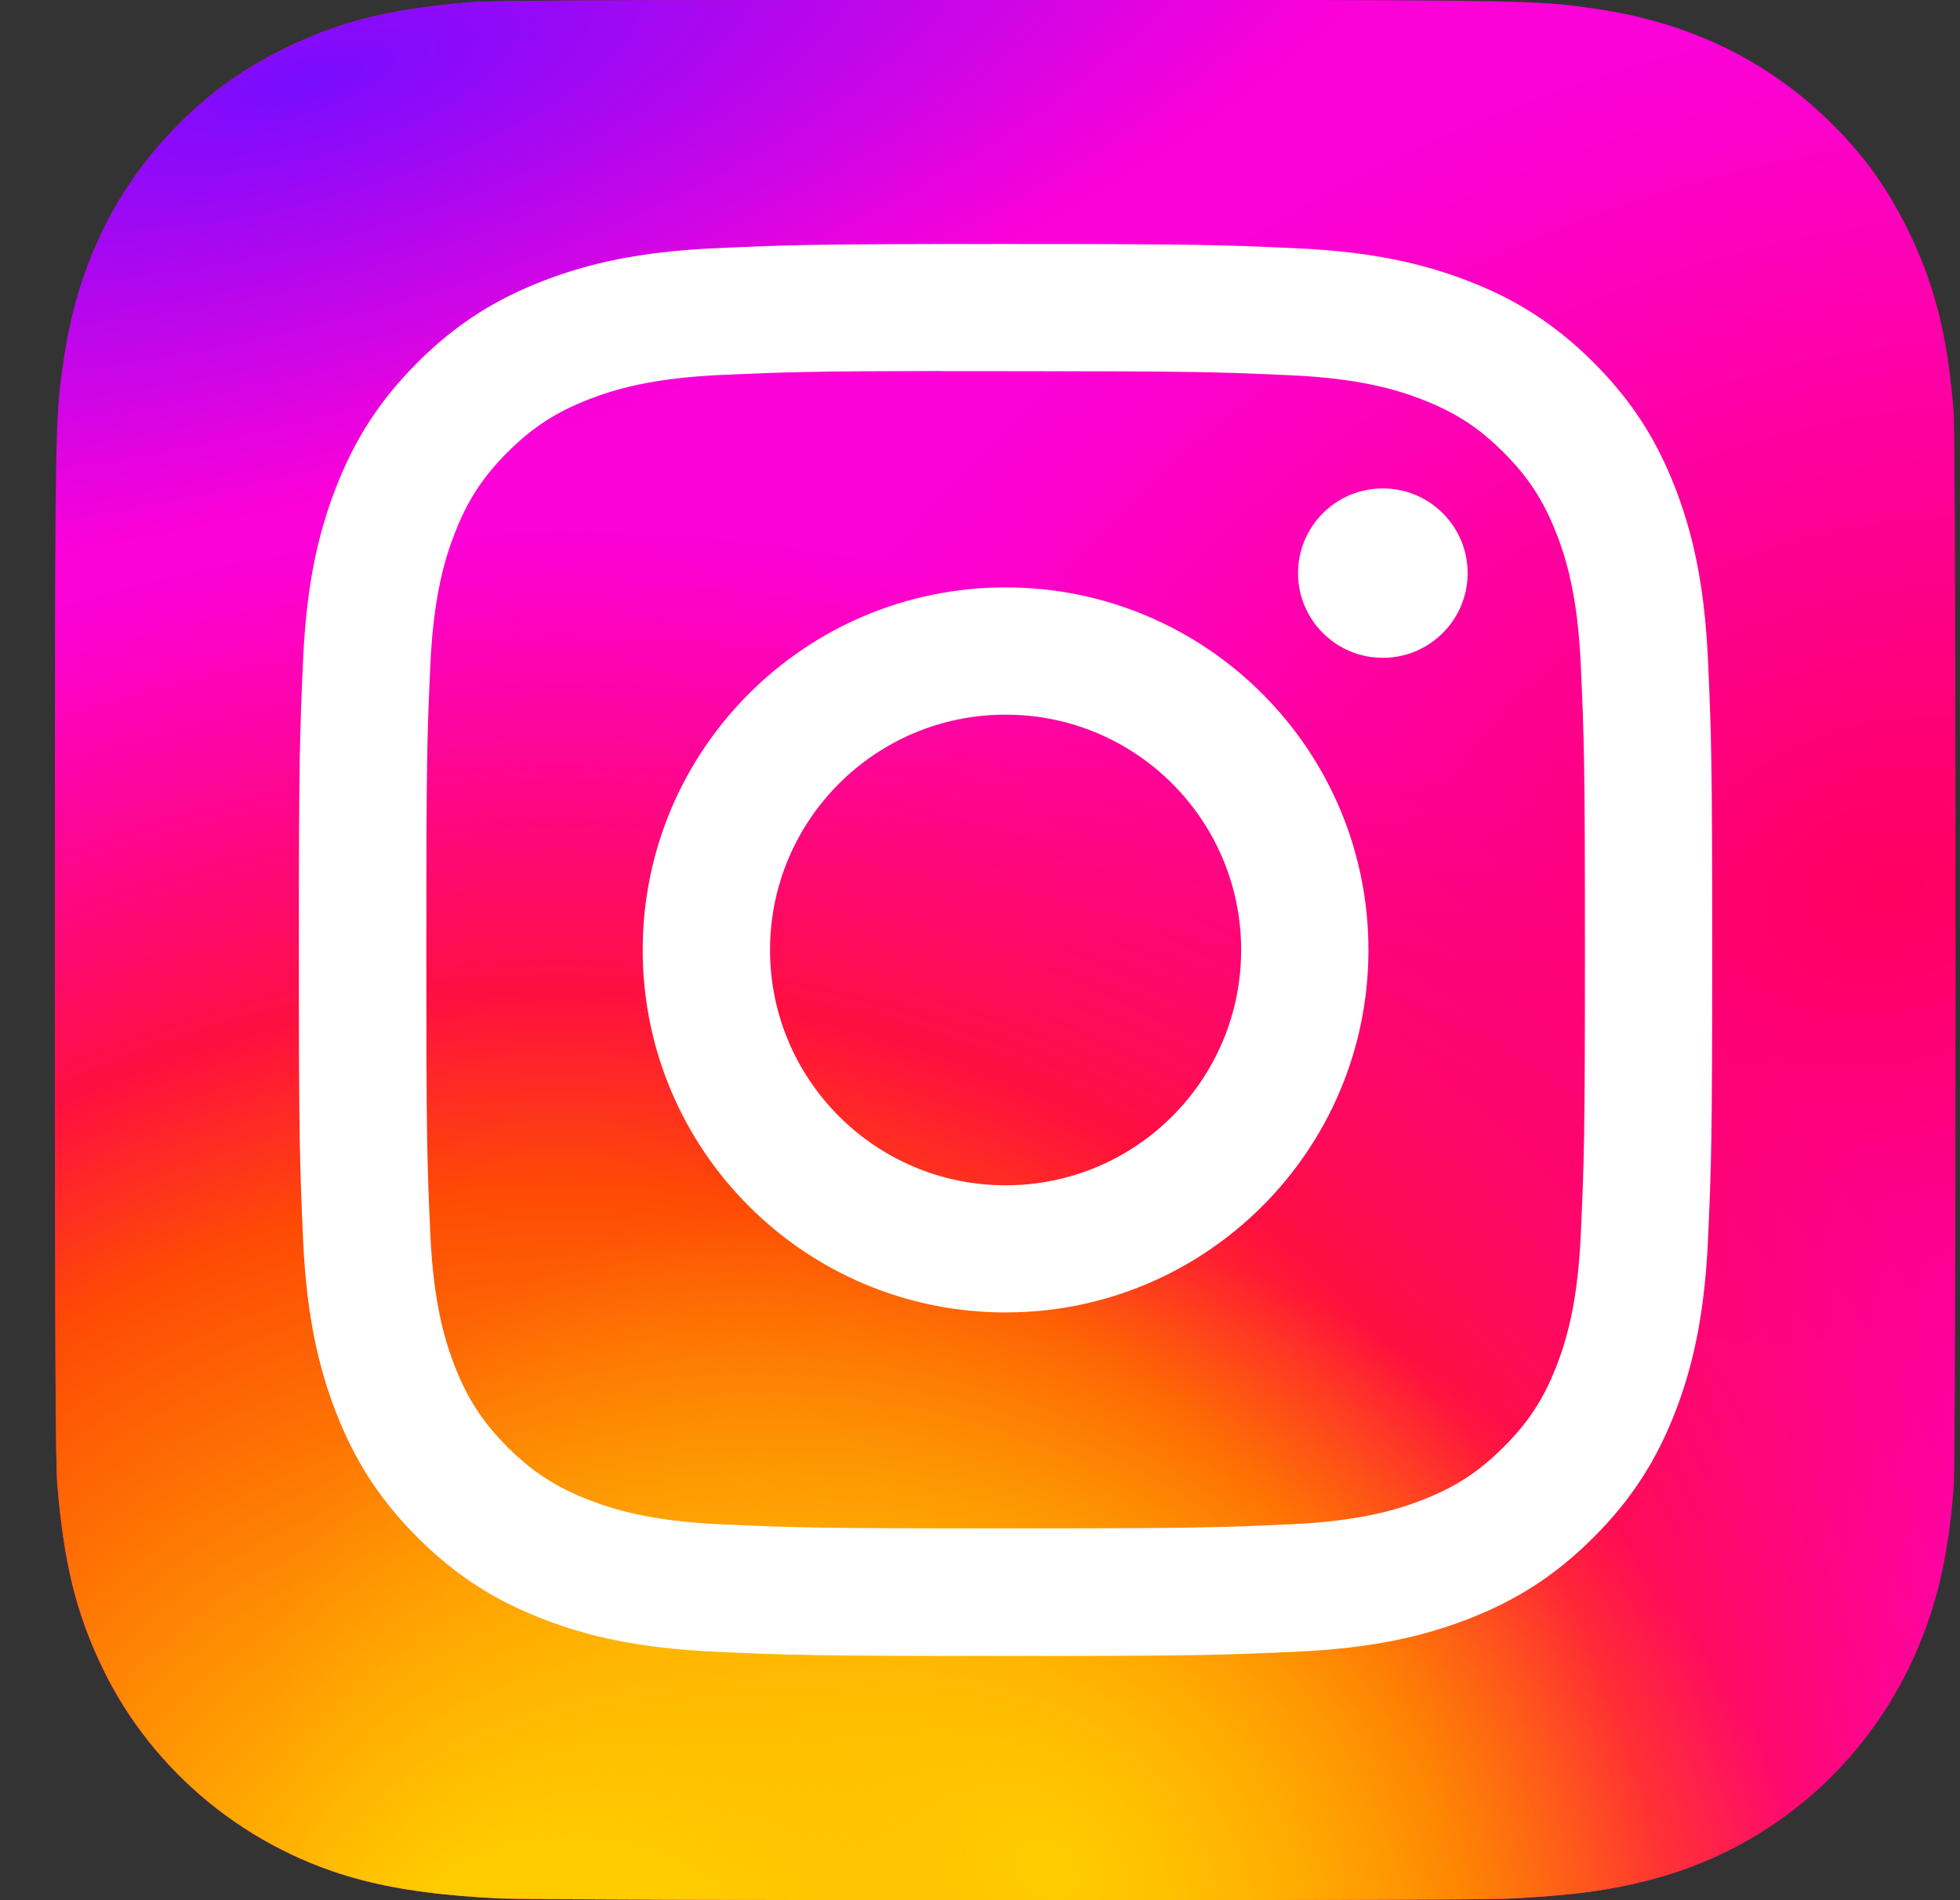 <svg width="33" height="32" viewBox="0 0 33 32" fill="none" xmlns="http://www.w3.org/2000/svg">
<rect x="0" y="0" width="33" height="32" fill="#333333" stroke="none"/>
<path d="M16.93 0C10.25 0 8.297 0.007 7.917 0.038C6.546 0.152 5.693 0.368 4.764 0.831C4.048 1.187 3.483 1.599 2.925 2.177C1.91 3.231 1.295 4.528 1.072 6.07C0.964 6.818 0.932 6.971 0.926 10.793C0.923 12.068 0.926 13.744 0.926 15.994C0.926 22.67 0.933 24.622 0.965 25.001C1.076 26.335 1.285 27.175 1.728 28.093C2.575 29.851 4.192 31.17 6.097 31.663C6.756 31.833 7.485 31.926 8.42 31.971C8.816 31.988 12.855 32 16.896 32C20.937 32 24.978 31.995 25.364 31.975C26.447 31.924 27.076 31.84 27.771 31.66C29.689 31.166 31.276 29.866 32.14 28.083C32.574 27.187 32.794 26.316 32.894 25.051C32.916 24.776 32.925 20.38 32.925 15.989C32.925 11.599 32.915 7.211 32.893 6.935C32.792 5.65 32.572 4.786 32.124 3.873C31.756 3.125 31.347 2.567 30.754 1.996C29.696 0.985 28.401 0.369 26.858 0.147C26.111 0.039 25.962 0.007 22.138 0H16.93Z" fill="url(#paint0_radial_11_246)"/>
<path d="M16.93 0C10.25 0 8.297 0.007 7.917 0.038C6.546 0.152 5.693 0.368 4.764 0.831C4.048 1.187 3.483 1.599 2.925 2.177C1.91 3.231 1.295 4.528 1.072 6.07C0.964 6.818 0.932 6.971 0.926 10.793C0.923 12.068 0.926 13.744 0.926 15.994C0.926 22.67 0.933 24.622 0.965 25.001C1.076 26.335 1.285 27.175 1.728 28.093C2.575 29.851 4.192 31.17 6.097 31.663C6.756 31.833 7.485 31.926 8.42 31.971C8.816 31.988 12.855 32 16.896 32C20.937 32 24.978 31.995 25.364 31.975C26.447 31.924 27.076 31.84 27.771 31.66C29.689 31.166 31.276 29.866 32.14 28.083C32.574 27.187 32.794 26.316 32.894 25.051C32.916 24.776 32.925 20.38 32.925 15.989C32.925 11.599 32.915 7.211 32.893 6.935C32.792 5.65 32.572 4.786 32.124 3.873C31.756 3.125 31.347 2.567 30.754 1.996C29.696 0.985 28.401 0.369 26.858 0.147C26.111 0.039 25.962 0.007 22.138 0H16.93Z" fill="url(#paint1_radial_11_246)"/>
<path d="M16.93 0C10.25 0 8.297 0.007 7.917 0.038C6.546 0.152 5.693 0.368 4.764 0.831C4.048 1.187 3.483 1.599 2.925 2.177C1.91 3.231 1.295 4.528 1.072 6.07C0.964 6.818 0.932 6.971 0.926 10.793C0.923 12.068 0.926 13.744 0.926 15.994C0.926 22.67 0.933 24.622 0.965 25.001C1.076 26.335 1.285 27.175 1.728 28.093C2.575 29.851 4.192 31.17 6.097 31.663C6.756 31.833 7.485 31.926 8.42 31.971C8.816 31.988 12.855 32 16.896 32C20.937 32 24.978 31.995 25.364 31.975C26.447 31.924 27.076 31.84 27.771 31.66C29.689 31.166 31.276 29.866 32.14 28.083C32.574 27.187 32.794 26.316 32.894 25.051C32.916 24.776 32.925 20.38 32.925 15.989C32.925 11.599 32.915 7.211 32.893 6.935C32.792 5.65 32.572 4.786 32.124 3.873C31.756 3.125 31.347 2.567 30.754 1.996C29.696 0.985 28.401 0.369 26.858 0.147C26.111 0.039 25.962 0.007 22.138 0H16.93Z" fill="url(#paint2_radial_11_246)"/>
<path d="M16.93 0C10.25 0 8.297 0.007 7.917 0.038C6.546 0.152 5.693 0.368 4.764 0.831C4.048 1.187 3.483 1.599 2.925 2.177C1.91 3.231 1.295 4.528 1.072 6.07C0.964 6.818 0.932 6.971 0.926 10.793C0.923 12.068 0.926 13.744 0.926 15.994C0.926 22.67 0.933 24.622 0.965 25.001C1.076 26.335 1.285 27.175 1.728 28.093C2.575 29.851 4.192 31.17 6.097 31.663C6.756 31.833 7.485 31.926 8.42 31.971C8.816 31.988 12.855 32 16.896 32C20.937 32 24.978 31.995 25.364 31.975C26.447 31.924 27.076 31.84 27.771 31.66C29.689 31.166 31.276 29.866 32.14 28.083C32.574 27.187 32.794 26.316 32.894 25.051C32.916 24.776 32.925 20.38 32.925 15.989C32.925 11.599 32.915 7.211 32.893 6.935C32.792 5.65 32.572 4.786 32.124 3.873C31.756 3.125 31.347 2.567 30.754 1.996C29.696 0.985 28.401 0.369 26.858 0.147C26.111 0.039 25.962 0.007 22.138 0H16.93Z" fill="url(#paint3_radial_11_246)"/>
<path d="M16.931 4.109C13.7 4.109 13.294 4.123 12.025 4.181C10.759 4.239 9.894 4.439 9.138 4.733C8.355 5.037 7.691 5.443 7.03 6.104C6.368 6.765 5.962 7.428 5.657 8.21C5.362 8.966 5.161 9.83 5.104 11.095C5.047 12.364 5.032 12.769 5.032 15.998C5.032 19.227 5.047 19.631 5.104 20.899C5.163 22.165 5.363 23.029 5.657 23.784C5.961 24.566 6.368 25.23 7.029 25.89C7.69 26.552 8.354 26.959 9.136 27.263C9.893 27.557 10.758 27.757 12.024 27.815C13.293 27.873 13.699 27.887 16.93 27.887C20.161 27.887 20.566 27.873 21.835 27.815C23.101 27.757 23.967 27.557 24.724 27.263C25.506 26.959 26.169 26.552 26.83 25.89C27.492 25.23 27.898 24.566 28.203 23.785C28.496 23.029 28.697 22.164 28.756 20.899C28.813 19.631 28.828 19.227 28.828 15.998C28.828 12.769 28.813 12.364 28.756 11.096C28.697 9.83 28.496 8.966 28.203 8.21C27.898 7.428 27.492 6.765 26.83 6.104C26.168 5.443 25.506 5.036 24.723 4.733C23.965 4.439 23.1 4.239 21.833 4.181C20.564 4.123 20.16 4.109 16.928 4.109H16.931ZM15.864 6.251C16.181 6.251 16.534 6.251 16.931 6.251C20.108 6.251 20.485 6.263 21.739 6.32C22.899 6.373 23.529 6.566 23.948 6.729C24.503 6.945 24.899 7.202 25.315 7.618C25.732 8.034 25.989 8.431 26.206 8.986C26.369 9.404 26.563 10.033 26.615 11.193C26.672 12.446 26.685 12.822 26.685 15.995C26.685 19.168 26.672 19.544 26.615 20.798C26.562 21.957 26.369 22.586 26.206 23.005C25.99 23.559 25.732 23.955 25.315 24.37C24.899 24.787 24.503 25.044 23.948 25.26C23.529 25.423 22.899 25.616 21.739 25.669C20.485 25.726 20.108 25.739 16.931 25.739C13.754 25.739 13.378 25.726 12.124 25.669C10.963 25.616 10.334 25.422 9.914 25.259C9.359 25.044 8.962 24.786 8.546 24.37C8.13 23.954 7.872 23.559 7.656 23.004C7.493 22.585 7.299 21.956 7.246 20.797C7.189 19.544 7.178 19.167 7.178 15.992C7.178 12.817 7.189 12.443 7.246 11.19C7.299 10.03 7.493 9.401 7.656 8.982C7.871 8.427 8.13 8.031 8.546 7.615C8.962 7.199 9.359 6.941 9.914 6.725C10.334 6.562 10.963 6.369 12.124 6.315C13.221 6.266 13.646 6.251 15.864 6.248L15.864 6.251ZM23.282 8.225C22.494 8.225 21.855 8.864 21.855 9.652C21.855 10.439 22.494 11.078 23.282 11.078C24.07 11.078 24.71 10.439 24.71 9.652C24.71 8.864 24.07 8.225 23.282 8.225L23.282 8.225ZM16.931 9.892C13.557 9.892 10.821 12.626 10.821 15.998C10.821 19.37 13.557 22.102 16.931 22.102C20.306 22.102 23.04 19.37 23.04 15.998C23.04 12.626 20.305 9.892 16.931 9.892H16.931ZM16.931 12.035C19.122 12.035 20.897 13.809 20.897 15.998C20.897 18.186 19.122 19.961 16.931 19.961C14.741 19.961 12.965 18.186 12.965 15.998C12.965 13.809 14.741 12.035 16.931 12.035Z" fill="white"/>
<defs>
<radialGradient id="paint0_radial_11_246" cx="0" cy="0" r="1" gradientUnits="userSpaceOnUse" gradientTransform="translate(31.892 14.999) rotate(164.25) scale(20.446 14.73)">
<stop stop-color="#FF005F"/>
<stop offset="1" stop-color="#FC01D8"/>
</radialGradient>
<radialGradient id="paint1_radial_11_246" cx="0" cy="0" r="1" gradientUnits="userSpaceOnUse" gradientTransform="translate(9.425 34.465) rotate(-90) scale(25.543 27.101)">
<stop stop-color="#FFCC00"/>
<stop offset="0.124" stop-color="#FFCC00"/>
<stop offset="0.567" stop-color="#FE4A05"/>
<stop offset="0.694" stop-color="#FF0F3F"/>
<stop offset="1" stop-color="#FE0657" stop-opacity="0"/>
</radialGradient>
<radialGradient id="paint2_radial_11_246" cx="0" cy="0" r="1" gradientUnits="userSpaceOnUse" gradientTransform="translate(17.733 31.549) rotate(-59.87) scale(10.562 13.751)">
<stop stop-color="#FFCC00"/>
<stop offset="1" stop-color="#FFCC00" stop-opacity="0"/>
</radialGradient>
<radialGradient id="paint3_radial_11_246" cx="0" cy="0" r="1" gradientUnits="userSpaceOnUse" gradientTransform="translate(5.267 1.303) rotate(164.274) scale(20.219 6.889)">
<stop stop-color="#780CFF"/>
<stop offset="1" stop-color="#820BFF" stop-opacity="0"/>
</radialGradient>
</defs>
</svg>

